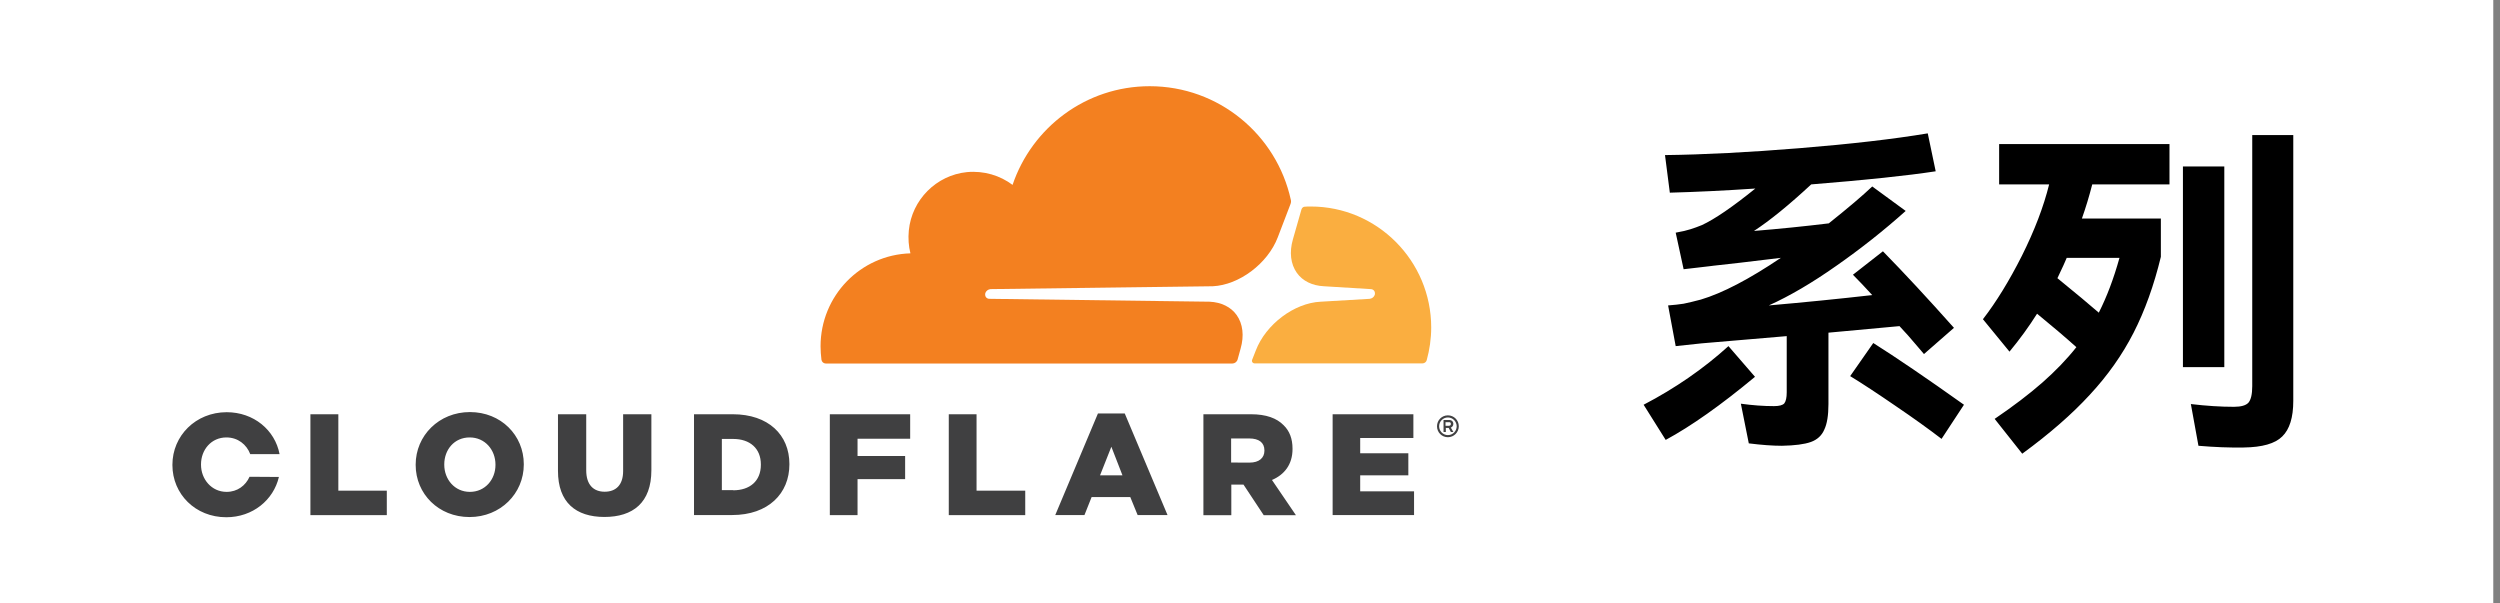 <svg width="116" height="28" viewBox="0 0 116 28" fill="none" xmlns="http://www.w3.org/2000/svg">
<rect x="0" y="0" width="116" height="28" fill="#808080" stroke="none"/>
<rect width="115.688" height="28" fill="white"/>
<path d="M67.182 20.287C66.901 20.287 66.677 20.062 66.677 19.78C66.677 19.497 66.901 19.272 67.182 19.272C67.463 19.272 67.688 19.497 67.688 19.78C67.688 20.062 67.457 20.287 67.182 20.287ZM67.182 19.37C66.958 19.37 66.775 19.554 66.775 19.78C66.775 20.005 66.958 20.189 67.182 20.189C67.406 20.189 67.59 20.005 67.59 19.78C67.59 19.554 67.406 19.37 67.182 19.37ZM67.438 20.046H67.321L67.22 19.856H67.087V20.046H66.98V19.488H67.245C67.362 19.488 67.435 19.564 67.435 19.672C67.435 19.754 67.384 19.815 67.318 19.84L67.438 20.046ZM67.239 19.754C67.28 19.754 67.321 19.729 67.321 19.672C67.321 19.605 67.286 19.589 67.239 19.589H67.072V19.758H67.239V19.754ZM14.403 19.221H15.699V22.766H17.948V23.902H14.403V19.221ZM19.287 21.573V21.557C19.287 20.214 20.368 19.12 21.805 19.12C23.243 19.12 24.304 20.195 24.304 21.538V21.553C24.304 22.896 23.224 23.991 21.786 23.991C20.349 23.991 19.287 22.915 19.287 21.573ZM22.99 21.573V21.557C22.99 20.881 22.51 20.297 21.793 20.297C21.075 20.297 20.614 20.871 20.614 21.547V21.563C20.614 22.239 21.094 22.823 21.802 22.823C22.51 22.823 22.99 22.248 22.99 21.573ZM25.89 21.849V19.221H27.201V21.823C27.201 22.499 27.542 22.816 28.057 22.816C28.572 22.816 28.913 22.509 28.913 21.858V19.221H30.224V21.817C30.224 23.327 29.368 23.987 28.041 23.987C26.721 23.984 25.89 23.315 25.89 21.849ZM32.202 19.221H33.996C35.658 19.221 36.628 20.18 36.628 21.531V21.547C36.628 22.899 35.648 23.898 33.971 23.898H32.202V19.221ZM34.018 22.75C34.789 22.75 35.304 22.325 35.304 21.566V21.55C35.304 20.798 34.789 20.367 34.018 20.367H33.494V22.743H34.018V22.75ZM38.504 19.221H42.232V20.357H39.79V21.157H41.998V22.233H39.79V23.902H38.504V19.221ZM44.026 19.221H45.312V22.766H47.571V23.902H44.023V19.221H44.026ZM50.944 19.186H52.189L54.173 23.898H52.786L52.445 23.064H50.651L50.319 23.898H48.964L50.944 19.186ZM52.082 22.055L51.567 20.729L51.042 22.055H52.082ZM55.838 19.221H58.04C58.754 19.221 59.243 19.405 59.559 19.729C59.834 19.995 59.973 20.354 59.973 20.82V20.836C59.973 21.553 59.591 22.029 59.019 22.271L60.131 23.905H58.637L57.699 22.486H57.133V23.905H55.838V19.221ZM57.98 21.465C58.419 21.465 58.669 21.249 58.669 20.913V20.897C58.669 20.529 58.403 20.345 57.97 20.345H57.124V21.462L57.98 21.465ZM61.834 19.221H65.581V20.322H63.113V21.03H65.347V22.055H63.113V22.797H65.612V23.898H61.834V19.221ZM11.579 22.122C11.396 22.531 11.014 22.823 10.515 22.823C9.81 22.823 9.327 22.229 9.327 21.563V21.547C9.327 20.871 9.801 20.297 10.505 20.297C11.036 20.297 11.443 20.624 11.611 21.071H12.972C12.758 19.954 11.775 19.126 10.515 19.126C9.08 19.129 8 20.221 8 21.563V21.579C8 22.924 9.065 24 10.499 24C11.728 24 12.691 23.2 12.941 22.131L11.579 22.122Z" fill="#404041"/>
<path d="M64.052 11.65L60.488 9.598L59.872 9.331L45.296 9.432V16.864H64.048L64.052 11.65Z" fill="white"/>
<path d="M57.563 16.179C57.736 15.579 57.67 15.027 57.38 14.617C57.114 14.243 56.666 14.024 56.125 13.999L45.903 13.865C45.836 13.865 45.779 13.831 45.745 13.783C45.71 13.732 45.704 13.665 45.719 13.599C45.754 13.497 45.852 13.424 45.959 13.415L56.274 13.282C57.493 13.225 58.823 12.231 59.288 11.013L59.878 9.471C59.904 9.404 59.913 9.337 59.894 9.271C59.234 6.253 56.552 4 53.345 4C50.389 4 47.88 5.92 46.983 8.579C46.402 8.144 45.663 7.913 44.867 7.986C43.445 8.128 42.308 9.271 42.169 10.695C42.134 11.063 42.159 11.422 42.244 11.755C39.929 11.822 38.074 13.723 38.074 16.068C38.074 16.277 38.09 16.483 38.115 16.693C38.131 16.794 38.217 16.867 38.315 16.867H57.184C57.291 16.867 57.392 16.791 57.424 16.683L57.563 16.179Z" fill="#F38020"/>
<path d="M60.82 9.582C60.728 9.582 60.63 9.582 60.539 9.591C60.472 9.591 60.416 9.642 60.39 9.709L59.992 11.102C59.818 11.701 59.885 12.254 60.175 12.663C60.441 13.037 60.889 13.256 61.429 13.282L63.606 13.415C63.672 13.415 63.729 13.45 63.764 13.497C63.799 13.548 63.805 13.621 63.789 13.681C63.755 13.783 63.657 13.856 63.549 13.866L61.281 13.999C60.052 14.056 58.732 15.049 58.267 16.268L58.1 16.693C58.065 16.775 58.125 16.861 58.217 16.861H66.001C66.092 16.861 66.174 16.804 66.2 16.712C66.332 16.23 66.408 15.719 66.408 15.195C66.408 12.101 63.9 9.582 60.82 9.582Z" fill="#FAAE40"/>
<path d="M84.84 15.436V18.748C84.84 19.271 84.776 19.665 84.648 19.932C84.53 20.209 84.322 20.401 84.024 20.508C83.725 20.615 83.277 20.673 82.68 20.684C82.253 20.684 81.741 20.647 81.144 20.572L80.776 18.732C81.32 18.807 81.832 18.844 82.312 18.844C82.557 18.844 82.717 18.801 82.792 18.716C82.866 18.62 82.904 18.449 82.904 18.204V15.596L78.952 15.932L77.752 16.06L77.4 14.172C77.677 14.151 77.917 14.124 78.12 14.092C78.333 14.049 78.6 13.985 78.92 13.9C79.922 13.601 81.16 12.956 82.632 11.964C81.149 12.145 80.098 12.268 79.48 12.332C79.501 12.332 79.186 12.369 78.536 12.444L78.12 12.492L77.752 10.796C78.05 10.743 78.28 10.689 78.44 10.636C78.61 10.583 78.786 10.519 78.968 10.444C79.565 10.167 80.392 9.601 81.448 8.748C80.018 8.844 78.696 8.908 77.48 8.94L77.256 7.196C79.058 7.175 81.138 7.068 83.496 6.876C85.864 6.684 87.848 6.455 89.448 6.188L89.816 7.948C88.493 8.151 86.568 8.353 84.04 8.556C83.005 9.516 82.12 10.236 81.384 10.716C82.557 10.62 83.714 10.503 84.856 10.364C85.752 9.649 86.424 9.079 86.872 8.652L88.424 9.788C87.41 10.695 86.338 11.543 85.208 12.332C84.088 13.121 83.042 13.735 82.072 14.172C83.672 14.033 85.272 13.873 86.872 13.692C86.541 13.329 86.242 13.015 85.976 12.748L87.368 11.66C88.36 12.673 89.458 13.857 90.664 15.212L89.272 16.428L89 16.108C88.669 15.713 88.381 15.388 88.136 15.132L84.84 15.436ZM86.92 15.916C87.986 16.588 89.389 17.543 91.128 18.78L90.088 20.364C89.49 19.905 88.776 19.393 87.944 18.828C87.122 18.263 86.424 17.804 85.848 17.452L86.92 15.916ZM81.432 17.484C79.853 18.796 78.472 19.772 77.288 20.412L76.264 18.78C77.736 18.012 79.048 17.105 80.2 16.06L81.432 17.484ZM104.504 6.268H106.408V18.604C106.408 19.372 106.237 19.921 105.896 20.252C105.565 20.583 104.968 20.753 104.104 20.764C103.453 20.775 102.754 20.748 102.008 20.684L101.656 18.748C102.37 18.833 103.037 18.876 103.656 18.876C103.986 18.876 104.21 18.812 104.328 18.684C104.445 18.545 104.504 18.289 104.504 17.916V6.268ZM92.76 8.556V6.684H100.664V8.556H97.08C96.941 9.1 96.781 9.628 96.6 10.14H100.264V11.916C99.944 13.239 99.522 14.412 99 15.436C98.477 16.46 97.8 17.42 96.968 18.316C96.146 19.212 95.101 20.124 93.832 21.052L92.552 19.436C93.416 18.849 94.152 18.289 94.76 17.756C95.378 17.212 95.906 16.663 96.344 16.108C95.832 15.649 95.224 15.132 94.52 14.556C94.136 15.164 93.709 15.751 93.24 16.316L92.008 14.812C92.626 14.012 93.229 13.031 93.816 11.868C94.402 10.695 94.824 9.591 95.08 8.556H92.76ZM101.288 7.724H103.208V17.036H101.288V7.724ZM95.896 11.964C95.842 12.103 95.698 12.417 95.464 12.908C96.328 13.612 96.968 14.145 97.384 14.508C97.757 13.772 98.077 12.924 98.344 11.964H95.896Z" fill="black"/>
</svg>
